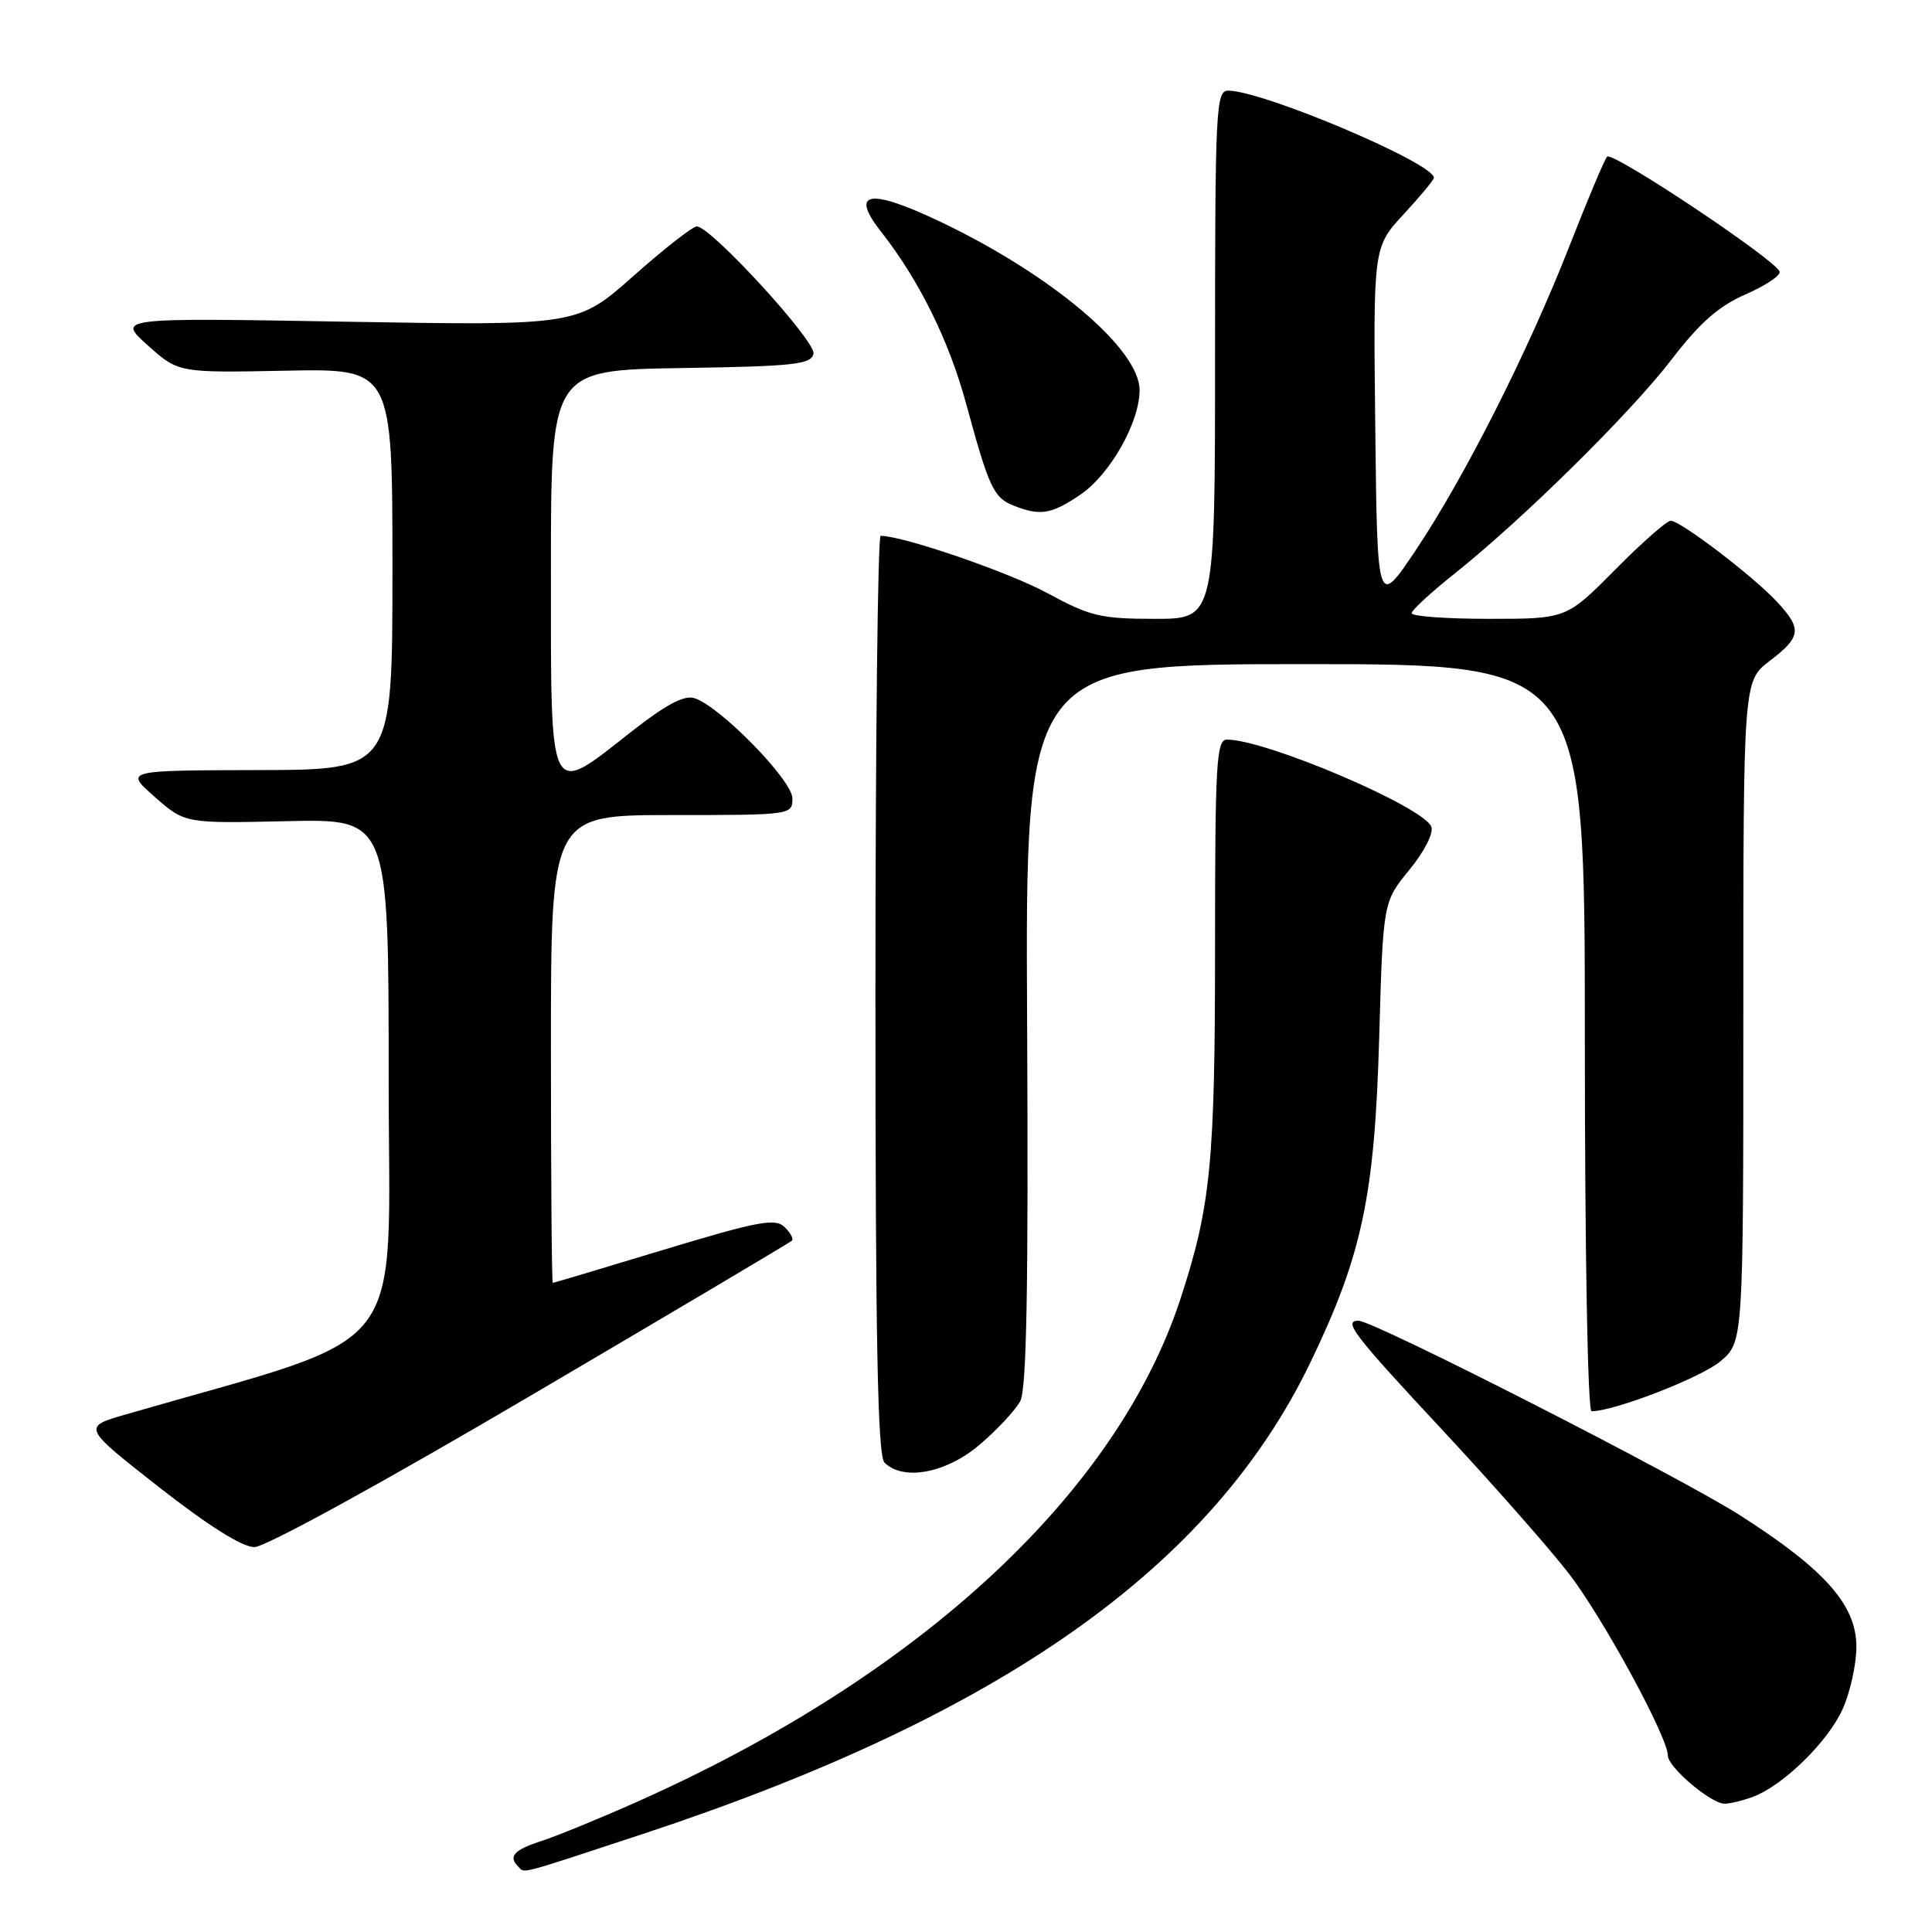 <?xml version="1.0" encoding="UTF-8" standalone="no"?>
<!DOCTYPE svg PUBLIC "-//W3C//DTD SVG 1.1//EN" "http://www.w3.org/Graphics/SVG/1.1/DTD/svg11.dtd" >
<svg xmlns="http://www.w3.org/2000/svg" xmlns:xlink="http://www.w3.org/1999/xlink" version="1.1" viewBox="0 0 256 256">
 <g >
 <path fill="currentColor"
d=" M 85.12 243.03 C 132.69 227.34 160.58 207.65 173.65 180.50 C 180.49 166.30 182.15 158.47 182.75 137.51 C 183.26 119.52 183.26 119.52 186.74 115.27 C 188.72 112.86 189.98 110.39 189.66 109.55 C 188.64 106.91 167.76 98.00 162.57 98.00 C 161.18 98.00 161.00 101.13 161.00 125.32 C 161.00 154.04 160.44 159.78 156.44 172.04 C 148.01 197.85 121.91 222.04 84.50 238.71 C 79.55 240.92 73.81 243.27 71.75 243.94 C 68.09 245.13 67.31 245.98 68.67 247.33 C 69.57 248.24 68.30 248.57 85.12 243.03 Z  M 232.32 238.07 C 236.32 236.55 242.18 230.81 244.14 226.51 C 245.14 224.30 245.97 220.59 245.98 218.25 C 246.01 212.73 241.89 208.04 230.68 200.86 C 222.79 195.79 182.03 175.00 180.00 175.00 C 177.93 175.00 179.34 176.84 191.14 189.50 C 197.80 196.65 205.33 205.20 207.87 208.49 C 212.37 214.32 221.00 230.18 221.00 232.62 C 221.00 234.15 226.71 239.00 228.51 239.00 C 229.26 239.00 230.97 238.58 232.32 238.07 Z  M 70.35 184.91 C 89.13 173.87 104.70 164.63 104.94 164.39 C 105.18 164.15 104.73 163.33 103.94 162.57 C 102.71 161.39 100.38 161.84 88.00 165.58 C 80.03 168.00 73.39 169.98 73.25 169.99 C 73.11 169.99 73.00 156.05 73.00 139.00 C 73.00 108.00 73.00 108.00 89.00 108.00 C 104.85 108.00 105.00 107.98 105.00 105.79 C 105.00 103.40 95.40 93.58 92.02 92.51 C 90.65 92.07 88.22 93.37 83.66 96.95 C 72.59 105.65 73.00 106.48 73.00 75.52 C 73.00 49.05 73.00 49.05 90.24 48.77 C 105.26 48.54 107.51 48.29 107.79 46.86 C 108.11 45.20 94.18 30.00 92.33 30.00 C 91.78 30.00 88.00 32.96 83.92 36.58 C 76.50 43.15 76.50 43.15 46.00 42.63 C 15.50 42.10 15.50 42.10 19.57 45.75 C 23.65 49.40 23.65 49.40 37.82 49.12 C 52.00 48.83 52.00 48.83 52.00 75.42 C 52.00 102.00 52.00 102.00 34.25 102.04 C 16.50 102.08 16.50 102.08 20.50 105.59 C 24.50 109.11 24.50 109.11 38.00 108.81 C 51.50 108.50 51.50 108.50 51.50 142.88 C 51.50 180.76 54.96 176.33 16.70 187.41 C 10.90 189.08 10.90 189.08 21.05 197.04 C 27.57 202.15 32.10 205.00 33.70 205.00 C 35.15 205.00 50.58 196.54 70.35 184.91 Z  M 129.83 191.41 C 132.14 189.44 134.55 186.85 135.19 185.66 C 136.03 184.09 136.28 170.56 136.10 135.75 C 135.85 88.00 135.85 88.00 172.93 88.00 C 210.00 88.00 210.00 88.00 210.00 137.50 C 210.00 165.95 210.38 187.00 210.89 187.00 C 213.89 187.00 225.40 182.54 227.95 180.39 C 231.00 177.82 231.00 177.82 231.00 134.03 C 231.00 90.24 231.00 90.24 234.50 87.57 C 238.67 84.39 238.80 83.34 235.47 79.75 C 232.36 76.39 222.67 69.00 221.38 69.00 C 220.86 69.00 217.54 71.92 214.00 75.50 C 207.56 82.00 207.56 82.00 197.28 82.00 C 191.63 82.00 187.02 81.66 187.05 81.25 C 187.07 80.84 189.64 78.47 192.75 76.00 C 201.80 68.79 216.08 54.70 221.50 47.63 C 225.22 42.77 227.73 40.56 231.31 39.00 C 233.96 37.84 235.99 36.48 235.81 35.99 C 235.26 34.40 213.61 19.98 212.95 20.76 C 212.59 21.16 210.37 26.45 208.00 32.50 C 202.52 46.51 194.06 63.25 187.57 72.94 C 182.50 80.50 182.50 80.50 182.23 56.63 C 181.96 32.76 181.96 32.76 185.98 28.40 C 188.19 26.01 190.00 23.83 190.00 23.56 C 190.00 21.62 167.42 12.05 162.75 12.01 C 161.12 12.00 161.00 14.33 161.00 47.00 C 161.00 82.00 161.00 82.00 153.03 82.00 C 145.86 82.00 144.44 81.66 138.78 78.59 C 133.69 75.82 119.65 71.00 116.69 71.00 C 116.31 71.00 116.00 98.36 116.00 131.80 C 116.00 177.76 116.29 192.89 117.20 193.80 C 119.68 196.28 125.41 195.20 129.83 191.41 Z  M 143.16 65.54 C 147.10 62.86 151.00 55.97 151.00 51.69 C 151.00 46.23 139.29 36.36 124.45 29.31 C 115.13 24.89 112.55 25.38 116.78 30.75 C 121.78 37.11 125.75 45.14 128.02 53.50 C 131.02 64.55 131.66 65.93 134.24 66.97 C 137.82 68.40 139.29 68.17 143.16 65.54 Z "/>
</g>
</svg>